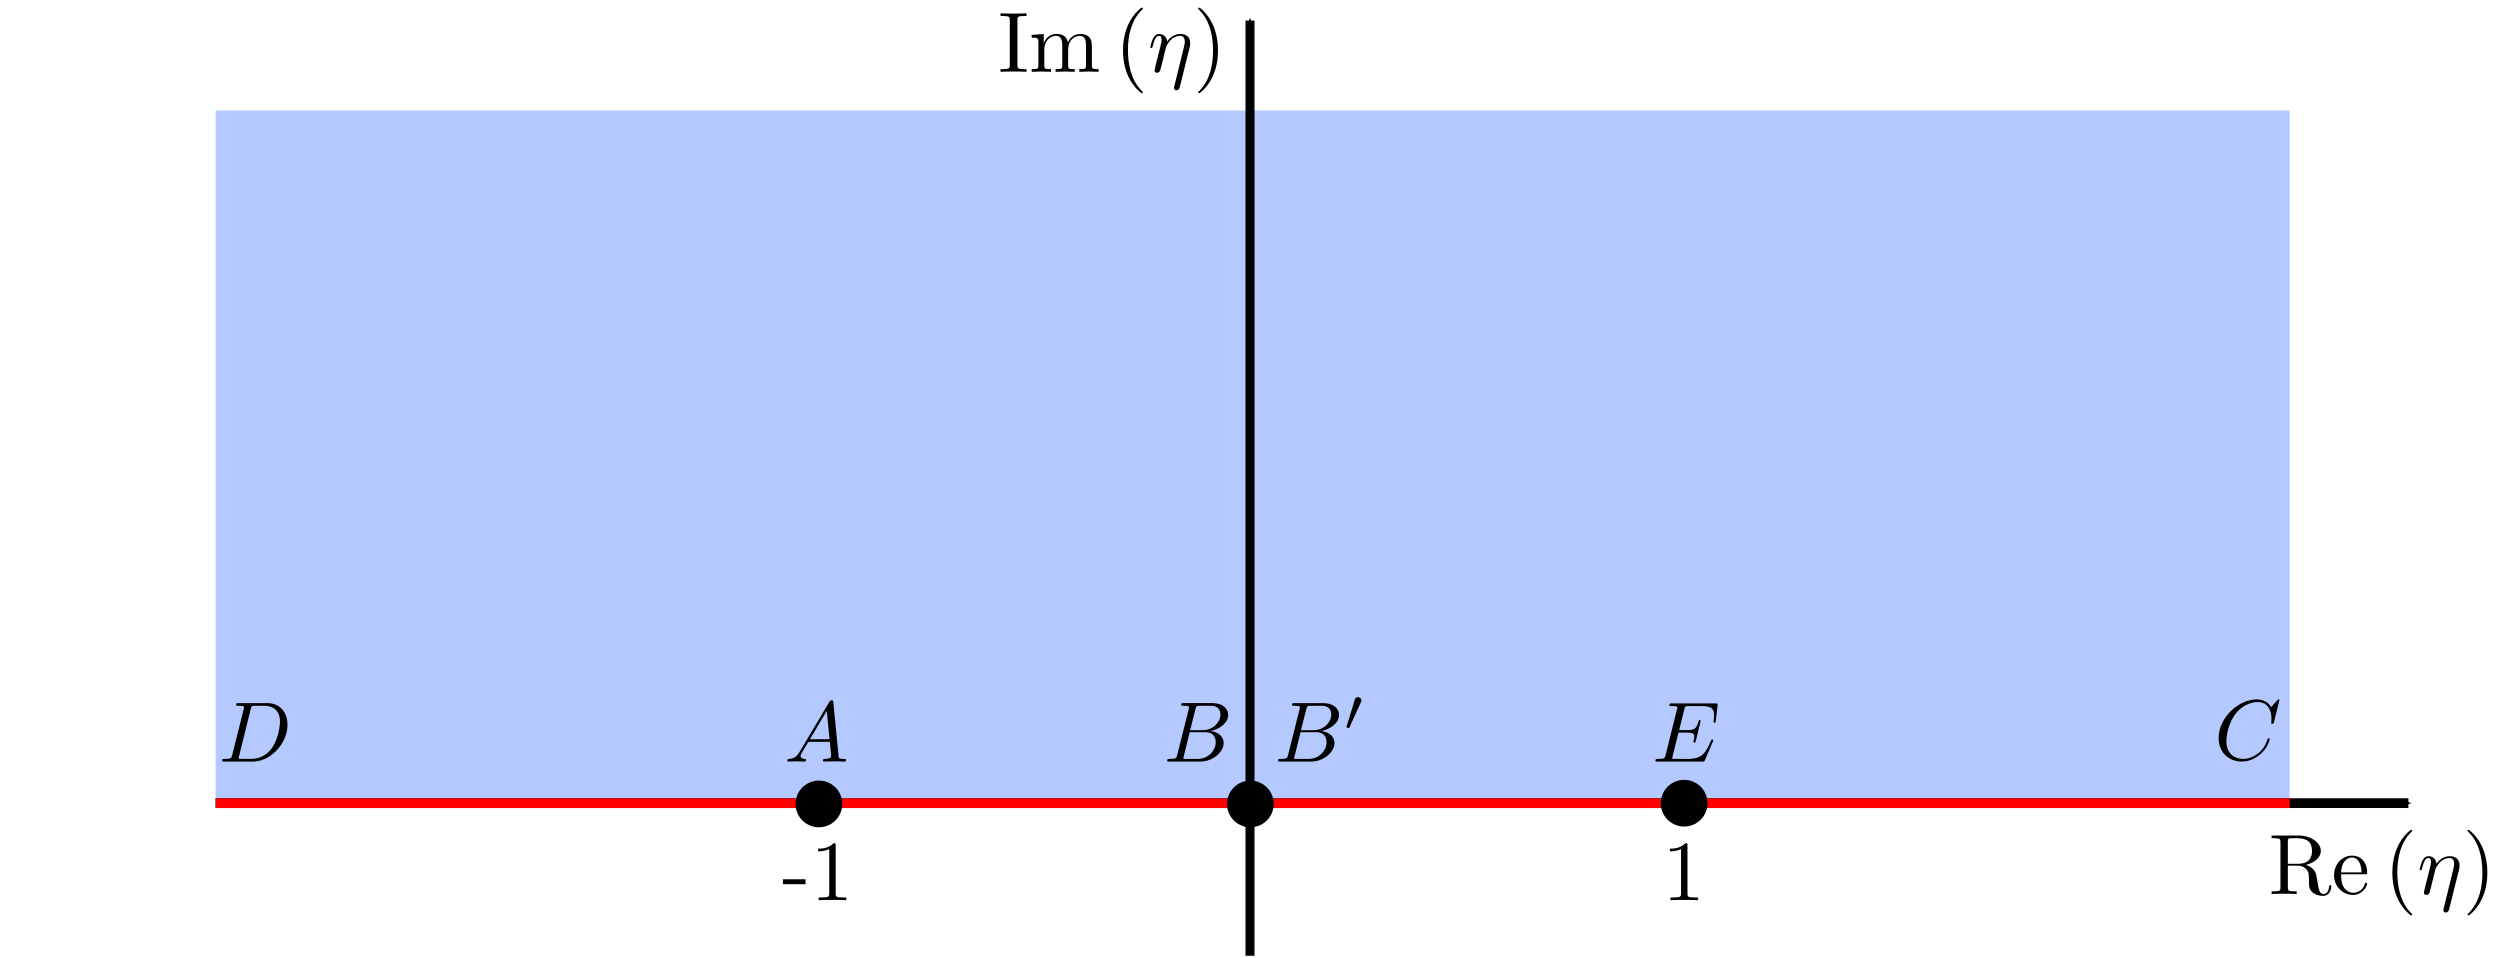 <?xml version="1.0" encoding="UTF-8" standalone="no"?>
<svg
   width="205.606mm"
   height="78.8mm"
   viewBox="0 0 205.606 78.8"
   version="1.1"
   id="svg949"
   sodipodi:docname="EtaPlane.svg"
   inkscape:version="1.1.1 (3bf5ae0d25, 2021-09-20)"
   inkscape:export-filename="/home/negus/repos/DPhil-Thesis/Figure_Scripts/finals/EtaPlane.png"
   inkscape:export-xdpi="300"
   inkscape:export-ydpi="300"
   xmlns:inkscape="http://www.inkscape.org/namespaces/inkscape"
   xmlns:sodipodi="http://sodipodi.sourceforge.net/DTD/sodipodi-0.dtd"
   xmlns="http://www.w3.org/2000/svg"
   xmlns:svg="http://www.w3.org/2000/svg"
   xmlns:rdf="http://www.w3.org/1999/02/22-rdf-syntax-ns#"
   xmlns:cc="http://creativecommons.org/ns#"
   xmlns:dc="http://purl.org/dc/elements/1.1/"
   xmlns:ns5="http://www.iki.fi/pav/software/textext/">
  <defs
     id="defs943">
    <marker
       style="overflow:visible"
       id="Arrow1Mend"
       refX="0"
       refY="0"
       orient="auto"
       inkscape:stockid="Arrow1Mend"
       inkscape:isstock="true">
      <path
         transform="matrix(-0.4,0,0,-0.4,-4,0)"
         style="fill:#000000;fill-opacity:1;fill-rule:evenodd;stroke:#000000;stroke-width:1pt;stroke-opacity:1"
         d="M 0,0 5,-5 -12.5,0 5,5 Z"
         id="path1655" />
    </marker>
    <marker
       style="overflow:visible"
       id="Arrow1Mend-6"
       refX="0"
       refY="0"
       orient="auto"
       inkscape:stockid="Arrow1Mend"
       inkscape:isstock="true">
      <path
         transform="matrix(-0.4,0,0,-0.4,-4,0)"
         style="fill:#000000;fill-opacity:1;fill-rule:evenodd;stroke:#000000;stroke-width:1pt;stroke-opacity:1"
         d="M 0,0 5,-5 -12.5,0 5,5 Z"
         id="path1655-7" />
    </marker>
    <g
       id="id-3d02dd6f-6717-4b96-8c1b-05ea2edd0d7c-6">
      <symbol
         overflow="visible"
         id="id-131b4eb8-ba86-41cb-aed0-e92cbc6c3efb-2">
        <path
           style="stroke:none"
           d=""
           id="id-da278bbe-c4bf-4bf6-865c-b2077dac4af0-9" />
      </symbol>
      <symbol
         overflow="visible"
         id="id-c543d0de-fd46-4750-8147-581aa260e27e-1">
        <path
           style="stroke:none"
           d="M 4.312,-3.469 C 4.344,-3.812 4.344,-4.172 4.344,-4.5 c 0,-0.125 -0.047,-0.547 -0.062,-0.609 0.359,-0.609 0.75,-1.156 1.344,-1.156 0.734,0 0.531,1.266 0.75,1.484 0.094,0.109 0.234,0.156 0.359,0.172 L 5.453,-3.875 C 5,-3.797 4.516,-3.578 4.312,-3.469 Z m -0.141,-2 c -0.25,-0.641 -0.844,-1.375 -1.547,-1.375 -0.938,0 -1.594,0.625 -1.828,0.859 -0.281,0.281 -0.5,0.578 -0.5,0.984 0,0.531 0.406,0.891 0.703,1.328 0.062,0.078 0.141,0.156 0.141,0.266 0,0.312 -0.328,0.641 -0.641,0.797 L 0.641,-2.5 C 1.234,-2.797 1.875,-3.188 1.875,-3.828 c 0,-0.562 -0.891,-1.109 -0.891,-1.516 0,-0.609 0.406,-0.859 0.969,-0.859 0.469,0 0.922,0.328 1.172,0.703 0.391,0.578 0.406,1.375 0.406,1.844 0,1.297 -0.094,2.453 -1.156,3.172 C 2.141,-0.734 1.781,-1.062 1.438,-1.062 0.922,-1.062 0.516,-0.375 0.266,0 L 0.375,0.156 c 0.188,-0.234 0.422,-0.422 0.734,-0.422 0.203,0 0.578,0.312 0.797,0.531 0.562,-0.453 1.125,-1 1.688,-1.453 0.391,-0.609 0.578,-1.281 0.672,-2.047 0.266,-0.078 0.688,-0.188 0.922,-0.188 0.281,0 0.609,0.141 0.828,0.344 0.109,0.125 0.281,0.312 0.281,1.297 0,0.281 -0.016,0.578 -0.031,0.891 l 0.641,1.156 1.328,-1 v -0.156 C 8.031,-0.812 7.703,-0.688 7.641,-0.688 7.406,-0.688 7.219,-1.219 7.125,-1.531 7.031,-1.797 6.984,-2.844 6.953,-3.5 c -0.25,-0.219 -0.5,-0.375 -1.016,-0.375 0.688,-0.531 1.453,-0.906 2.094,-1.156 l -0.062,-0.125 c -0.125,0.016 -0.25,0.047 -0.375,0.047 -0.656,0 -0.5,-0.516 -0.531,-0.781 -0.047,-0.516 -0.25,-0.953 -0.797,-0.953 -0.875,0 -1.531,0.656 -2.062,1.328 z m 0,0"
           id="id-5184164f-a543-4beb-bb85-16ac5b63228e-2" />
      </symbol>
      <symbol
         overflow="visible"
         id="id-4405893a-05a4-41c6-83e1-0af6b45cc5c8-7">
        <path
           style="stroke:none"
           d=""
           id="id-96c2492b-2c3c-453b-8b1e-82db864b2932-0" />
      </symbol>
      <symbol
         overflow="visible"
         id="id-c88fc5f4-5fcf-4e40-9738-aff3fccf398d-9">
        <path
           style="stroke:none"
           d="M 5.141,17.422 C 5.156,17.438 5.25,17.531 5.25,17.531 h 0.219 c 0.031,0 0.109,0 0.109,-0.094 0,-0.047 -0.016,-0.062 -0.031,-0.094 -0.359,-0.359 -0.906,-0.906 -1.516,-2 -1.078,-1.922 -1.484,-4.375 -1.484,-6.766 0,-4.438 1.266,-7.031 3,-8.797 0.031,-0.031 0.031,-0.062 0.031,-0.078 0,-0.109 -0.062,-0.109 -0.188,-0.109 -0.125,0 -0.141,0 -0.234,0.094 C 4.203,0.5 3.141,1.891 2.453,3.984 2.031,5.297 1.797,6.906 1.797,8.562 c 0,2.359 0.422,5.031 1.984,7.344 0.281,0.391 0.641,0.797 0.641,0.812 C 4.531,16.844 4.672,17 4.75,17.062 Z m 0,0"
           id="id-5d3149c0-4a05-4a8b-abbd-f6a739a40791-3" />
      </symbol>
      <symbol
         overflow="visible"
         id="id-e70fd3d5-5784-42c2-9324-03ea526c1847-6">
        <path
           style="stroke:none"
           d="M 9.859,-7.484 C 9.594,-7.344 8.141,-6.594 6.875,-6.594 c -0.734,0 -1.172,-0.188 -1.859,-0.484 -0.484,-0.203 -0.969,-0.406 -1.656,-0.406 -1.172,0 -2.328,0.562 -3.359,1.062 l 0.094,0.203 c 0.281,-0.141 1.734,-0.875 3,-0.875 0.719,0 1.156,0.172 1.844,0.469 0.484,0.203 0.969,0.406 1.656,0.406 1.172,0 2.328,-0.562 3.359,-1.062 z m 0,0"
           id="id-a9de8747-9c8f-4b16-ae97-e67b3e1e3487-0" />
      </symbol>
      <symbol
         overflow="visible"
         id="id-f2bd7c7e-d00b-4e9f-bd92-3e4b0b11307b-6">
        <path
           style="stroke:none"
           d="m 4.141,8.562 c 0,-2.859 -0.656,-5.906 -2.625,-8.141 C 1.375,0.266 1,-0.125 0.766,-0.344 c -0.062,-0.062 -0.094,-0.062 -0.219,-0.062 -0.094,0 -0.188,0 -0.188,0.109 0,0.031 0.047,0.078 0.062,0.094 0.328,0.359 0.875,0.906 1.484,2 1.078,1.906 1.484,4.375 1.484,6.766 0,4.328 -1.203,6.969 -2.984,8.797 C 0.375,17.375 0.359,17.406 0.359,17.438 c 0,0.094 0.094,0.094 0.188,0.094 0.125,0 0.156,0 0.234,-0.078 0.953,-0.812 2.016,-2.203 2.703,-4.297 0.438,-1.375 0.656,-2.984 0.656,-4.594 z m 0,0"
           id="id-00b124d8-20a8-453c-90e8-66ec4dd7aac0-2" />
      </symbol>
      <symbol
         overflow="visible"
         id="id-81dd6971-724c-4c4f-94c1-4088ccf72e88-6">
        <path
           style="stroke:none"
           d=""
           id="id-8c07a217-a765-4e66-a710-903944ad3053-1" />
      </symbol>
      <symbol
         overflow="visible"
         id="id-276f695b-7798-4a01-a7de-a4d7667f334f-8">
        <path
           style="stroke:none"
           d="m 9.141,-5.656 c 0.25,-0.438 0.484,-0.797 1.125,-0.844 0.078,-0.016 0.188,-0.016 0.188,-0.203 0,-0.031 -0.047,-0.109 -0.125,-0.109 -0.234,0 -0.516,0.031 -0.766,0.031 -0.344,0 -0.703,-0.031 -1.047,-0.031 -0.047,0 -0.188,0 -0.188,0.188 0,0.109 0.094,0.125 0.156,0.125 0.234,0.016 0.594,0.094 0.594,0.391 0,0.109 -0.062,0.188 -0.141,0.328 L 6.25,-1.094 5.875,-6.031 c 0,-0.203 -0.016,-0.453 0.703,-0.469 0.172,0 0.266,0 0.266,-0.203 0,-0.094 -0.109,-0.109 -0.141,-0.109 -0.406,0 -0.828,0.031 -1.219,0.031 -0.234,0 -0.812,-0.031 -1.047,-0.031 -0.062,0 -0.188,0 -0.188,0.203 C 4.25,-6.5 4.344,-6.5 4.484,-6.5 4.922,-6.5 5,-6.438 5.016,-6.25 l 0.062,0.766 -2.531,4.391 -0.375,-5.047 c 0,-0.125 0,-0.344 0.766,-0.359 0.094,0 0.203,0 0.203,-0.203 C 3.141,-6.812 3.016,-6.812 3,-6.812 c -0.391,0 -0.812,0.031 -1.219,0.031 -0.359,0 -0.719,-0.031 -1.047,-0.031 -0.062,0 -0.188,0 -0.188,0.188 0,0.125 0.094,0.125 0.25,0.125 0.5,0 0.516,0.094 0.531,0.375 l 0.453,6.078 c 0,0.188 0.016,0.266 0.156,0.266 0.109,0 0.141,-0.062 0.234,-0.203 l 2.938,-5.094 0.359,5.031 C 5.5,0.172 5.516,0.219 5.625,0.219 c 0.141,0 0.203,-0.094 0.25,-0.188 z m 0,0"
           id="id-a7f3274a-fccf-46f4-91f8-dbeedec9578a-7" />
      </symbol>
    </g>
    <g
       id="id-4d6ba998-f65d-431a-864b-2f45c403ff77-4">
      <symbol
         overflow="visible"
         id="id-eb98de14-3b76-4060-af96-547861ba11ed-7">
        <path
           style="stroke:none;stroke-width:0"
           d=""
           id="id-360a65db-b2c5-4fef-83c2-c8959553996b-8" />
      </symbol>
      <symbol
         overflow="visible"
         id="id-04a65342-9958-4219-bf9f-70a546092a7d-4">
        <path
           style="stroke:none;stroke-width:0"
           d="M 1.594,-0.781 C 1.5,-0.391 1.469,-0.312 0.688,-0.312 c -0.172,0 -0.266,0 -0.266,0.203 C 0.422,0 0.516,0 0.688,0 H 4.25 C 5.828,0 7,-1.172 7,-2.156 7,-2.875 6.422,-3.453 5.453,-3.562 6.484,-3.75 7.531,-4.484 7.531,-5.438 c 0,-0.734 -0.656,-1.375 -1.844,-1.375 H 2.328 c -0.188,0 -0.281,0 -0.281,0.203 0,0.109 0.094,0.109 0.281,0.109 0.016,0 0.203,0 0.375,0.016 0.172,0.031 0.266,0.031 0.266,0.172 0,0.031 -0.016,0.062 -0.031,0.188 z m 1.5,-2.875 0.625,-2.469 C 3.812,-6.469 3.828,-6.5 4.25,-6.5 h 1.297 c 0.875,0 1.078,0.594 1.078,1.031 0,0.875 -0.859,1.812 -2.062,1.812 z m -0.438,3.344 c -0.141,0 -0.156,0 -0.219,0 -0.109,-0.016 -0.141,-0.031 -0.141,-0.109 0,-0.031 0,-0.047 0.062,-0.219 l 0.688,-2.781 h 1.875 c 0.953,0 1.156,0.734 1.156,1.156 C 6.078,-1.281 5.188,-0.312 4,-0.312 Z m 0,0"
           id="id-4c07edd1-584d-4451-8de7-fc75d4d7265c-5" />
      </symbol>
    </g>
    <g
       id="id-eb9673a5-d78e-405e-95d5-358a93fa0b43-3">
      <symbol
         overflow="visible"
         id="id-f4507e8c-1e6c-4dc9-b468-d56ccbbd9e32-6">
        <path
           style="stroke:none;stroke-width:0"
           d=""
           id="id-43e893a1-1dce-4915-b918-497a878239af-0" />
      </symbol>
      <symbol
         overflow="visible"
         id="id-1889e54c-da91-4a33-b185-9e61982007b3-6">
        <path
           style="stroke:none;stroke-width:0"
           d="m 2.938,-6.375 c 0,-0.25 0,-0.266 -0.234,-0.266 C 2.078,-6 1.203,-6 0.891,-6 v 0.312 c 0.203,0 0.781,0 1.297,-0.266 v 5.172 c 0,0.359 -0.031,0.469 -0.922,0.469 h -0.312 V 0 c 0.344,-0.031 1.203,-0.031 1.609,-0.031 0.391,0 1.266,0 1.609,0.031 v -0.312 h -0.312 c -0.906,0 -0.922,-0.109 -0.922,-0.469 z m 0,0"
           id="id-8b29c6a4-e1dc-4b45-aec0-ed195662d1f1-2" />
      </symbol>
    </g>
  </defs>
  <sodipodi:namedview
     id="base"
     pagecolor="#ffffff"
     bordercolor="#666666"
     borderopacity="1.0"
     inkscape:pageopacity="0.0"
     inkscape:pageshadow="2"
     inkscape:zoom="5.172884"
     inkscape:cx="344.29537"
     inkscape:cy="47.748993"
     inkscape:document-units="mm"
     inkscape:current-layer="layer1"
     inkscape:document-rotation="0"
     showgrid="false"
     width="180mm"
     inkscape:snap-global="true"
     inkscape:window-width="1848"
     inkscape:window-height="1025"
     inkscape:window-x="72"
     inkscape:window-y="27"
     inkscape:window-maximized="1"
     inkscape:snap-bbox="true"
     fit-margin-top="0"
     fit-margin-left="0"
     fit-margin-right="0"
     fit-margin-bottom="0"
     inkscape:snap-bbox-midpoints="true"
     inkscape:snap-object-midpoints="true"
     inkscape:pagecheckerboard="0" />
  <g
     inkscape:groupmode="layer"
     id="layer2"
     inkscape:label="Background"
     transform="translate(0,0.304)">
    <rect
       style="fill:#b3c9ff;fill-opacity:1;stroke:none;stroke-width:1.573;stroke-miterlimit:4;stroke-dasharray:none;paint-order:stroke fill markers"
       id="rect2115"
       width="170.582"
       height="56.971"
       x="17.729"
       y="8.783" />
  </g>
  <g
     inkscape:label="Axes"
     inkscape:groupmode="layer"
     id="layer1"
     transform="translate(0,0.304)">
    <path
       style="fill:none;stroke:#000000;stroke-width:0.8;stroke-linecap:butt;stroke-linejoin:miter;stroke-miterlimit:4;stroke-dasharray:none;stroke-opacity:1;marker-end:url(#Arrow1Mend-6)"
       d="M 17.73,65.749 H 198.074"
       id="path1644-5" />
    <path
       style="fill:none;stroke:#000000;stroke-width:0.741;stroke-linecap:butt;stroke-linejoin:miter;stroke-miterlimit:4;stroke-dasharray:none;stroke-opacity:1;marker-end:url(#Arrow1Mend)"
       d="M 102.803,78.301 V 1.386"
       id="path1644" />
    <path
       style="fill:none;stroke:#ff0000;stroke-width:0.8;stroke-linecap:butt;stroke-linejoin:miter;stroke-miterlimit:4;stroke-dasharray:none;stroke-opacity:1"
       d="M 17.741,65.754 H 188.311"
       id="path2149" />
    <circle
       style="fill:#000000;fill-opacity:1;fill-rule:evenodd;stroke-width:0.204"
       id="path2909"
       cx="102.832"
       cy="65.814"
       r="1.921" />
    <circle
       style="fill:#000000;fill-opacity:1;fill-rule:evenodd;stroke-width:0.204"
       id="path2909-2"
       cx="67.35"
       cy="65.814"
       r="1.921" />
    <g
       transform="matrix(0.706,0,0,0.706,64.751,57.289)"
       ns5:version="1.8.1"
       ns5:texconverter="pdflatex"
       ns5:pdfconverter="inkscape"
       ns5:text="$A$"
       ns5:preamble="/home/negus/.config/inkscape/extensions/textext/default_packages.tex"
       ns5:scale="2.0"
       ns5:alignment="middle center"
       ns5:stroke-to-path="0"
       ns5:inkscapeversion="1.0.2"
       ns5:jacobian_sqrt="0.705554"
       id="g3278">
      <defs
         id="id-f053fc51-c95b-4122-81d6-9873000712fd">
        <g
           id="id-4c7e2be6-c8de-4af8-b6ce-14b649ec9c41">
          <symbol
             overflow="visible"
             id="id-245a0056-d5fd-4410-bebd-e5e75a478c7b">
            <path
               style="stroke:none"
               d=""
               id="id-b743e93c-e6a4-4b23-9a38-6efac5942a4e" />
          </symbol>
          <symbol
             overflow="visible"
             id="id-ef3eef9c-2393-43c8-818f-9e1c0bfcb129">
            <path
               style="stroke:none"
               d="M 1.781,-1.141 C 1.391,-0.484 1,-0.344 0.562,-0.312 0.438,-0.297 0.344,-0.297 0.344,-0.109 0.344,-0.047 0.406,0 0.484,0 0.75,0 1.062,-0.031 1.328,-0.031 c 0.344,0 0.688,0.031 1,0.031 0.062,0 0.188,0 0.188,-0.188 0,-0.109 -0.078,-0.125 -0.156,-0.125 -0.219,-0.016 -0.469,-0.094 -0.469,-0.344 0,-0.125 0.062,-0.234 0.141,-0.375 l 0.766,-1.266 h 2.5 c 0.016,0.203 0.156,1.562 0.156,1.656 0,0.297 -0.516,0.328 -0.719,0.328 C 4.594,-0.312 4.5,-0.312 4.5,-0.109 4.5,0 4.609,0 4.641,0 5.047,0 5.469,-0.031 5.875,-0.031 6.125,-0.031 6.766,0 7.016,0 7.062,0 7.188,0 7.188,-0.203 7.188,-0.312 7.094,-0.312 6.953,-0.312 6.344,-0.312 6.344,-0.375 6.312,-0.672 l -0.609,-6.219 c -0.016,-0.203 -0.016,-0.25 -0.188,-0.25 -0.156,0 -0.203,0.078 -0.266,0.172 z M 2.984,-2.609 4.938,-5.906 5.266,-2.609 Z m 0,0"
               id="id-2e85ca69-e20c-4a7f-806e-54403cce1eb7" />
          </symbol>
        </g>
      </defs>
      <g
         id="id-240db59a-f40c-43c7-bb75-1441160c50cf"
         transform="translate(-149.056,-127.624)">
        <g
           style="fill:#000000;fill-opacity:1"
           id="id-b6c5c615-8b93-48c8-8f34-1a6cb72e23d7">
          <g
             transform="translate(148.712,134.765)"
             id="g3490">
            <path
               style="stroke:none"
               d="M 1.781,-1.141 C 1.391,-0.484 1,-0.344 0.562,-0.312 0.438,-0.297 0.344,-0.297 0.344,-0.109 0.344,-0.047 0.406,0 0.484,0 0.75,0 1.062,-0.031 1.328,-0.031 c 0.344,0 0.688,0.031 1,0.031 0.062,0 0.188,0 0.188,-0.188 0,-0.109 -0.078,-0.125 -0.156,-0.125 -0.219,-0.016 -0.469,-0.094 -0.469,-0.344 0,-0.125 0.062,-0.234 0.141,-0.375 l 0.766,-1.266 h 2.5 c 0.016,0.203 0.156,1.562 0.156,1.656 0,0.297 -0.516,0.328 -0.719,0.328 C 4.594,-0.312 4.5,-0.312 4.5,-0.109 4.5,0 4.609,0 4.641,0 5.047,0 5.469,-0.031 5.875,-0.031 6.125,-0.031 6.766,0 7.016,0 7.062,0 7.188,0 7.188,-0.203 7.188,-0.312 7.094,-0.312 6.953,-0.312 6.344,-0.312 6.344,-0.375 6.312,-0.672 l -0.609,-6.219 c -0.016,-0.203 -0.016,-0.25 -0.188,-0.25 -0.156,0 -0.203,0.078 -0.266,0.172 z M 2.984,-2.609 4.938,-5.906 5.266,-2.609 Z m 0,0"
               id="id-43aa718c-8a6e-4796-aed1-67ba9d405069" />
          </g>
        </g>
      </g>
    </g>
    <g
       transform="matrix(0.706,0,0,0.706,95.992,57.521)"
       ns5:version="1.8.1"
       ns5:texconverter="pdflatex"
       ns5:pdfconverter="inkscape"
       ns5:text="$B$"
       ns5:preamble="/home/negus/.config/inkscape/extensions/textext/default_packages.tex"
       ns5:scale="2.0"
       ns5:alignment="middle center"
       ns5:stroke-to-path="0"
       ns5:inkscapeversion="1.0.2"
       ns5:jacobian_sqrt="0.705556"
       id="g4145">
      <defs
         id="id-290e550f-06af-44bb-8cfe-e6cb90a59317">
        <g
           id="id-4d6ba998-f65d-431a-864b-2f45c403ff77">
          <symbol
             overflow="visible"
             id="id-eb98de14-3b76-4060-af96-547861ba11ed">
            <path
               style="stroke:none;stroke-width:0"
               d=""
               id="id-360a65db-b2c5-4fef-83c2-c8959553996b" />
          </symbol>
          <symbol
             overflow="visible"
             id="id-04a65342-9958-4219-bf9f-70a546092a7d">
            <path
               style="stroke:none;stroke-width:0"
               d="M 1.594,-0.781 C 1.5,-0.391 1.469,-0.312 0.688,-0.312 c -0.172,0 -0.266,0 -0.266,0.203 C 0.422,0 0.516,0 0.688,0 H 4.25 C 5.828,0 7,-1.172 7,-2.156 7,-2.875 6.422,-3.453 5.453,-3.562 6.484,-3.75 7.531,-4.484 7.531,-5.438 c 0,-0.734 -0.656,-1.375 -1.844,-1.375 H 2.328 c -0.188,0 -0.281,0 -0.281,0.203 0,0.109 0.094,0.109 0.281,0.109 0.016,0 0.203,0 0.375,0.016 0.172,0.031 0.266,0.031 0.266,0.172 0,0.031 -0.016,0.062 -0.031,0.188 z m 1.5,-2.875 0.625,-2.469 C 3.812,-6.469 3.828,-6.5 4.25,-6.5 h 1.297 c 0.875,0 1.078,0.594 1.078,1.031 0,0.875 -0.859,1.812 -2.062,1.812 z m -0.438,3.344 c -0.141,0 -0.156,0 -0.219,0 -0.109,-0.016 -0.141,-0.031 -0.141,-0.109 0,-0.031 0,-0.047 0.062,-0.219 l 0.688,-2.781 h 1.875 c 0.953,0 1.156,0.734 1.156,1.156 C 6.078,-1.281 5.188,-0.312 4,-0.312 Z m 0,0"
               id="id-4c07edd1-584d-4451-8de7-fc75d4d7265c" />
          </symbol>
        </g>
      </defs>
      <g
         id="id-083d7275-501e-4881-91e8-1d1137d25580"
         transform="translate(-149.134,-127.953)">
        <g
           style="fill:#000000;fill-opacity:1"
           id="id-6a8aef42-8def-4c4a-ac82-584a0cf9ed99">
          <g
             transform="translate(148.712,134.765)"
             id="g4141">
            <path
               style="stroke:none;stroke-width:0"
               d="M 1.594,-0.781 C 1.5,-0.391 1.469,-0.312 0.688,-0.312 c -0.172,0 -0.266,0 -0.266,0.203 C 0.422,0 0.516,0 0.688,0 H 4.25 C 5.828,0 7,-1.172 7,-2.156 7,-2.875 6.422,-3.453 5.453,-3.562 6.484,-3.75 7.531,-4.484 7.531,-5.438 c 0,-0.734 -0.656,-1.375 -1.844,-1.375 H 2.328 c -0.188,0 -0.281,0 -0.281,0.203 0,0.109 0.094,0.109 0.281,0.109 0.016,0 0.203,0 0.375,0.016 0.172,0.031 0.266,0.031 0.266,0.172 0,0.031 -0.016,0.062 -0.031,0.188 z m 1.5,-2.875 0.625,-2.469 C 3.812,-6.469 3.828,-6.5 4.25,-6.5 h 1.297 c 0.875,0 1.078,0.594 1.078,1.031 0,0.875 -0.859,1.812 -2.062,1.812 z m -0.438,3.344 c -0.141,0 -0.156,0 -0.219,0 -0.109,-0.016 -0.141,-0.031 -0.141,-0.109 0,-0.031 0,-0.047 0.062,-0.219 l 0.688,-2.781 h 1.875 c 0.953,0 1.156,0.734 1.156,1.156 C 6.078,-1.281 5.188,-0.312 4,-0.312 Z m 0,0"
               id="id-37e403f1-b4f4-4ee6-bbfd-e932463aa81a" />
          </g>
        </g>
      </g>
    </g>
    <g
       transform="matrix(0.706,0,0,0.706,105.108,57.031)"
       ns5:version="1.8.1"
       ns5:texconverter="pdflatex"
       ns5:pdfconverter="inkscape"
       ns5:text="$B'$"
       ns5:preamble="/home/negus/.config/inkscape/extensions/textext/default_packages.tex"
       ns5:scale="2.0"
       ns5:alignment="middle center"
       ns5:stroke-to-path="0"
       ns5:inkscapeversion="1.0.2"
       ns5:jacobian_sqrt="0.705556"
       id="g4145-1">
      <defs
         id="id-b1da33a3-5cbf-4db5-a65f-a065f83e9204">
        <g
           id="id-b1962616-5a3d-4e1c-8d26-817eb40b1fbd">
          <symbol
             overflow="visible"
             id="id-bd7e2c28-11aa-4c5f-869a-aca7fe307b8c">
            <path
               style="stroke:none"
               d=""
               id="id-0108d05a-1cf0-442e-a9cc-296c9c25d8fe" />
          </symbol>
          <symbol
             overflow="visible"
             id="id-b254d021-fe85-49ed-a827-ed9ac3c84b2a">
            <path
               style="stroke:none"
               d="M 1.594,-0.781 C 1.5,-0.391 1.469,-0.312 0.688,-0.312 c -0.172,0 -0.266,0 -0.266,0.203 C 0.422,0 0.516,0 0.688,0 H 4.25 C 5.828,0 7,-1.172 7,-2.156 7,-2.875 6.422,-3.453 5.453,-3.562 6.484,-3.75 7.531,-4.484 7.531,-5.438 c 0,-0.734 -0.656,-1.375 -1.844,-1.375 H 2.328 c -0.188,0 -0.281,0 -0.281,0.203 0,0.109 0.094,0.109 0.281,0.109 0.016,0 0.203,0 0.375,0.016 0.172,0.031 0.266,0.031 0.266,0.172 0,0.031 -0.016,0.062 -0.031,0.188 z m 1.5,-2.875 0.625,-2.469 C 3.812,-6.469 3.828,-6.5 4.25,-6.5 h 1.297 c 0.875,0 1.078,0.594 1.078,1.031 0,0.875 -0.859,1.812 -2.062,1.812 z m -0.438,3.344 c -0.141,0 -0.156,0 -0.219,0 -0.109,-0.016 -0.141,-0.031 -0.141,-0.109 0,-0.031 0,-0.047 0.062,-0.219 l 0.688,-2.781 h 1.875 c 0.953,0 1.156,0.734 1.156,1.156 C 6.078,-1.281 5.188,-0.312 4,-0.312 Z m 0,0"
               id="id-d1ca2a6a-e91b-4b9c-891e-5029fa08bb3a" />
          </symbol>
          <symbol
             overflow="visible"
             id="id-df05c873-cf03-4a97-9f1e-5155cbfec6a4">
            <path
               style="stroke:none"
               d=""
               id="id-ceed7c27-359a-442d-9cca-560d57bcc7da" />
          </symbol>
          <symbol
             overflow="visible"
             id="id-dc748132-115c-4caf-9980-366bac230fd2">
            <path
               style="stroke:none"
               d="m 2.016,-3.297 c 0.062,-0.109 0.062,-0.172 0.062,-0.219 0,-0.219 -0.188,-0.375 -0.406,-0.375 -0.266,0 -0.344,0.219 -0.375,0.328 L 0.375,-0.547 c -0.016,0.016 -0.047,0.094 -0.047,0.109 0,0.078 0.219,0.156 0.281,0.156 0.047,0 0.047,-0.016 0.094,-0.125 z m 0,0"
               id="id-9ff6a995-184e-4f58-9fb9-bcf39d16d3b1" />
          </symbol>
        </g>
      </defs>
      <g
         id="id-2d892865-813f-4a84-b47e-ed648e0acd9e"
         transform="translate(-149.134,-127.258)">
        <g
           style="fill:#000000;fill-opacity:1"
           id="id-ef4a2e4c-7f8e-4b80-8307-1fda8228d41b">
          <g
             transform="translate(148.712,134.765)"
             id="g4507">
            <path
               style="stroke:none"
               d="M 1.594,-0.781 C 1.5,-0.391 1.469,-0.312 0.688,-0.312 c -0.172,0 -0.266,0 -0.266,0.203 C 0.422,0 0.516,0 0.688,0 H 4.25 C 5.828,0 7,-1.172 7,-2.156 7,-2.875 6.422,-3.453 5.453,-3.562 6.484,-3.75 7.531,-4.484 7.531,-5.438 c 0,-0.734 -0.656,-1.375 -1.844,-1.375 H 2.328 c -0.188,0 -0.281,0 -0.281,0.203 0,0.109 0.094,0.109 0.281,0.109 0.016,0 0.203,0 0.375,0.016 0.172,0.031 0.266,0.031 0.266,0.172 0,0.031 -0.016,0.062 -0.031,0.188 z m 1.5,-2.875 0.625,-2.469 C 3.812,-6.469 3.828,-6.5 4.25,-6.5 h 1.297 c 0.875,0 1.078,0.594 1.078,1.031 0,0.875 -0.859,1.812 -2.062,1.812 z m -0.438,3.344 c -0.141,0 -0.156,0 -0.219,0 -0.109,-0.016 -0.141,-0.031 -0.141,-0.109 0,-0.031 0,-0.047 0.062,-0.219 l 0.688,-2.781 h 1.875 c 0.953,0 1.156,0.734 1.156,1.156 C 6.078,-1.281 5.188,-0.312 4,-0.312 Z m 0,0"
               id="id-e48b9818-d0f6-42fc-957a-e1c5841b2dcb" />
          </g>
        </g>
        <g
           style="fill:#000000;fill-opacity:1"
           id="id-33ec9c63-9368-409f-9a96-19e31e8c6f69">
          <g
             transform="translate(156.769,131.149)"
             id="g4511">
            <path
               style="stroke:none"
               d="m 2.016,-3.297 c 0.062,-0.109 0.062,-0.172 0.062,-0.219 0,-0.219 -0.188,-0.375 -0.406,-0.375 -0.266,0 -0.344,0.219 -0.375,0.328 L 0.375,-0.547 c -0.016,0.016 -0.047,0.094 -0.047,0.109 0,0.078 0.219,0.156 0.281,0.156 0.047,0 0.047,-0.016 0.094,-0.125 z m 0,0"
               id="id-af13a4ff-1234-4aeb-a92b-1ddc6515ea24" />
          </g>
        </g>
      </g>
    </g>
    <g
       transform="matrix(0.706,0,0,0.706,18.272,57.521)"
       ns5:version="1.8.1"
       ns5:texconverter="pdflatex"
       ns5:pdfconverter="inkscape"
       ns5:text="$D$"
       ns5:preamble="/home/negus/.config/inkscape/extensions/textext/default_packages.tex"
       ns5:scale="2.0"
       ns5:alignment="middle center"
       ns5:stroke-to-path="0"
       ns5:inkscapeversion="1.0.2"
       ns5:jacobian_sqrt="0.705556"
       id="g4694">
      <defs
         id="id-7c5be26f-ebc0-427b-9cb6-936456b39fc9">
        <g
           id="id-fb91fa15-f832-4eef-99db-4b223fd9cc0f">
          <symbol
             overflow="visible"
             id="id-defad362-3bcb-4433-8963-bd33d64130c0">
            <path
               style="stroke:none;stroke-width:0"
               d=""
               id="id-7b03553f-9fec-4408-93cd-c4a1abf95327" />
          </symbol>
          <symbol
             overflow="visible"
             id="id-641c80a0-a52d-492e-b2a6-48a4a75bc1ed">
            <path
               style="stroke:none;stroke-width:0"
               d="m 1.578,-0.781 c -0.094,0.391 -0.109,0.469 -0.906,0.469 -0.156,0 -0.266,0 -0.266,0.188 C 0.406,0 0.484,0 0.672,0 h 3.312 c 2.062,0 4.031,-2.109 4.031,-4.281 0,-1.406 -0.844,-2.531 -2.344,-2.531 h -3.344 c -0.188,0 -0.297,0 -0.297,0.188 0,0.125 0.078,0.125 0.281,0.125 0.125,0 0.312,0.016 0.422,0.016 0.172,0.031 0.219,0.047 0.219,0.172 0,0.031 0,0.062 -0.031,0.188 z M 3.734,-6.125 C 3.828,-6.469 3.844,-6.5 4.281,-6.5 h 1.062 c 0.969,0 1.797,0.531 1.797,1.844 0,0.484 -0.188,2.125 -1.047,3.219 -0.281,0.375 -1.062,1.125 -2.297,1.125 h -1.125 c -0.141,0 -0.156,0 -0.219,0 -0.094,-0.016 -0.125,-0.031 -0.125,-0.109 0,-0.031 0,-0.047 0.047,-0.219 z m 0,0"
               id="id-d50eab6d-492c-486d-a121-1087b41f5fc7" />
          </symbol>
        </g>
      </defs>
      <g
         id="id-92eb4b6d-d9ef-48b9-8c44-ef4a398ac494"
         transform="translate(-149.118,-127.953)">
        <g
           style="fill:#000000;fill-opacity:1"
           id="id-459ca94b-9f63-4126-a7cf-c7f33f5db8ed">
          <g
             transform="translate(148.712,134.765)"
             id="g4690">
            <path
               style="stroke:none;stroke-width:0"
               d="m 1.578,-0.781 c -0.094,0.391 -0.109,0.469 -0.906,0.469 -0.156,0 -0.266,0 -0.266,0.188 C 0.406,0 0.484,0 0.672,0 h 3.312 c 2.062,0 4.031,-2.109 4.031,-4.281 0,-1.406 -0.844,-2.531 -2.344,-2.531 h -3.344 c -0.188,0 -0.297,0 -0.297,0.188 0,0.125 0.078,0.125 0.281,0.125 0.125,0 0.312,0.016 0.422,0.016 0.172,0.031 0.219,0.047 0.219,0.172 0,0.031 0,0.062 -0.031,0.188 z M 3.734,-6.125 C 3.828,-6.469 3.844,-6.5 4.281,-6.5 h 1.062 c 0.969,0 1.797,0.531 1.797,1.844 0,0.484 -0.188,2.125 -1.047,3.219 -0.281,0.375 -1.062,1.125 -2.297,1.125 h -1.125 c -0.141,0 -0.156,0 -0.219,0 -0.094,-0.016 -0.125,-0.031 -0.125,-0.109 0,-0.031 0,-0.047 0.047,-0.219 z m 0,0"
               id="id-f8c7b3de-9987-4f18-b4d2-d90844377cf5" />
          </g>
        </g>
      </g>
    </g>
    <g
       transform="matrix(0.706,0,0,0.706,136.148,57.543)"
       ns5:version="1.8.1"
       ns5:texconverter="pdflatex"
       ns5:pdfconverter="inkscape"
       ns5:text="$E$"
       ns5:preamble="/home/negus/.config/inkscape/extensions/textext/default_packages.tex"
       ns5:scale="2.0"
       ns5:alignment="middle center"
       ns5:stroke-to-path="0"
       ns5:inkscapeversion="1.0.2"
       ns5:jacobian_sqrt="0.705556"
       id="g4878">
      <defs
         id="id-f6e71131-51fa-4177-9dcb-1c9c5fa0619d">
        <g
           id="id-673cf5ed-e0b9-41ca-9dd2-b708e085b362">
          <symbol
             overflow="visible"
             id="id-ec9e52ca-611e-4e56-b84c-aa532ae76743">
            <path
               style="stroke:none;stroke-width:0"
               d=""
               id="id-9c90dab8-fdb4-46c0-afca-b15cd227605e" />
          </symbol>
          <symbol
             overflow="visible"
             id="id-83b52c2f-1123-464b-9a14-b4e0b2dbbe0f">
            <path
               style="stroke:none;stroke-width:0"
               d="M 7.062,-2.328 C 7.078,-2.375 7.109,-2.438 7.109,-2.469 c 0,0 0,-0.109 -0.125,-0.109 -0.094,0 -0.109,0.062 -0.125,0.125 C 6.203,-0.984 5.844,-0.312 4.141,-0.312 H 2.688 c -0.141,0 -0.172,0 -0.219,0 -0.109,-0.016 -0.141,-0.031 -0.141,-0.109 0,-0.031 0,-0.047 0.047,-0.219 L 3.062,-3.375 h 0.984 c 0.844,0 0.844,0.219 0.844,0.469 0,0.062 0,0.188 -0.062,0.484 C 4.812,-2.375 4.797,-2.344 4.797,-2.312 c 0,0.047 0.031,0.109 0.125,0.109 C 5,-2.203 5.031,-2.25 5.078,-2.406 l 0.562,-2.328 c 0,-0.062 -0.047,-0.109 -0.125,-0.109 -0.078,0 -0.109,0.062 -0.125,0.172 -0.219,0.766 -0.391,1 -1.312,1 h -0.938 l 0.594,-2.406 C 3.828,-6.438 3.844,-6.469 4.281,-6.469 H 5.688 c 1.203,0 1.516,0.281 1.516,1.109 0,0.234 0,0.25 -0.047,0.531 0,0.047 -0.016,0.125 -0.016,0.172 0,0.047 0.031,0.125 0.125,0.125 0.109,0 0.125,-0.062 0.141,-0.25 L 7.609,-6.516 C 7.641,-6.781 7.594,-6.781 7.344,-6.781 H 2.297 c -0.188,0 -0.297,0 -0.297,0.203 0,0.109 0.094,0.109 0.281,0.109 0.375,0 0.656,0 0.656,0.172 0,0.047 0,0.062 -0.062,0.25 L 1.562,-0.781 c -0.094,0.391 -0.109,0.469 -0.906,0.469 -0.172,0 -0.281,0 -0.281,0.188 C 0.375,0 0.469,0 0.656,0 h 5.172 c 0.234,0 0.25,-0.016 0.312,-0.172 z m 0,0"
               id="id-0ab1306e-136d-4907-a2c2-4caf505b2df8" />
          </symbol>
        </g>
      </defs>
      <g
         id="id-dc3bfa8e-6fcc-4679-b2af-00ed73a0aba6"
         transform="translate(-149.087,-127.984)">
        <g
           style="fill:#000000;fill-opacity:1"
           id="id-5a0991f7-414a-429f-8c0f-a0b5cd90f30a">
          <g
             transform="translate(148.712,134.765)"
             id="g4874">
            <path
               style="stroke:none;stroke-width:0"
               d="M 7.062,-2.328 C 7.078,-2.375 7.109,-2.438 7.109,-2.469 c 0,0 0,-0.109 -0.125,-0.109 -0.094,0 -0.109,0.062 -0.125,0.125 C 6.203,-0.984 5.844,-0.312 4.141,-0.312 H 2.688 c -0.141,0 -0.172,0 -0.219,0 -0.109,-0.016 -0.141,-0.031 -0.141,-0.109 0,-0.031 0,-0.047 0.047,-0.219 L 3.062,-3.375 h 0.984 c 0.844,0 0.844,0.219 0.844,0.469 0,0.062 0,0.188 -0.062,0.484 C 4.812,-2.375 4.797,-2.344 4.797,-2.312 c 0,0.047 0.031,0.109 0.125,0.109 C 5,-2.203 5.031,-2.25 5.078,-2.406 l 0.562,-2.328 c 0,-0.062 -0.047,-0.109 -0.125,-0.109 -0.078,0 -0.109,0.062 -0.125,0.172 -0.219,0.766 -0.391,1 -1.312,1 h -0.938 l 0.594,-2.406 C 3.828,-6.438 3.844,-6.469 4.281,-6.469 H 5.688 c 1.203,0 1.516,0.281 1.516,1.109 0,0.234 0,0.25 -0.047,0.531 0,0.047 -0.016,0.125 -0.016,0.172 0,0.047 0.031,0.125 0.125,0.125 0.109,0 0.125,-0.062 0.141,-0.25 L 7.609,-6.516 C 7.641,-6.781 7.594,-6.781 7.344,-6.781 H 2.297 c -0.188,0 -0.297,0 -0.297,0.203 0,0.109 0.094,0.109 0.281,0.109 0.375,0 0.656,0 0.656,0.172 0,0.047 0,0.062 -0.062,0.25 L 1.562,-0.781 c -0.094,0.391 -0.109,0.469 -0.906,0.469 -0.172,0 -0.281,0 -0.281,0.188 C 0.375,0 0.469,0 0.656,0 h 5.172 c 0.234,0 0.25,-0.016 0.312,-0.172 z m 0,0"
               id="id-a7263bea-aed3-47df-bb7d-495921b6aff5" />
          </g>
        </g>
      </g>
    </g>
    <g
       transform="matrix(0.706,0,0,0.706,182.465,57.212)"
       ns5:version="1.8.1"
       ns5:texconverter="pdflatex"
       ns5:pdfconverter="inkscape"
       ns5:text="$C$"
       ns5:preamble="/home/negus/.config/inkscape/extensions/textext/default_packages.tex"
       ns5:scale="2.0"
       ns5:alignment="middle center"
       ns5:stroke-to-path="0"
       ns5:inkscapeversion="1.0.2"
       ns5:jacobian_sqrt="0.705556"
       id="g5073">
      <defs
         id="id-9f8f80ad-ca48-4ae7-952c-842d4cc7281a">
        <g
           id="id-c45af9ca-673e-4dc6-8de6-13bcd409b3b8">
          <symbol
             overflow="visible"
             id="id-0b6c35d5-e1fd-40f2-b59b-3c213869216b">
            <path
               style="stroke:none;stroke-width:0"
               d=""
               id="id-de05043a-eaf4-4494-833e-5d1dfd65e06a" />
          </symbol>
          <symbol
             overflow="visible"
             id="id-bd650910-9d41-4b5a-b553-45ba5f21a1a6">
            <path
               style="stroke:none;stroke-width:0"
               d="m 7.578,-6.922 c 0,-0.031 -0.016,-0.109 -0.109,-0.109 -0.031,0 -0.047,0.016 -0.156,0.125 L 6.625,-6.141 C 6.531,-6.281 6.078,-7.031 4.969,-7.031 2.734,-7.031 0.5,-4.828 0.5,-2.516 0.5,-0.875 1.672,0.219 3.203,0.219 c 0.859,0 1.625,-0.391 2.156,-0.859 0.922,-0.812 1.094,-1.719 1.094,-1.75 C 6.453,-2.5 6.344,-2.5 6.328,-2.5 c -0.062,0 -0.109,0.031 -0.125,0.109 -0.094,0.281 -0.328,1 -1.016,1.578 -0.688,0.547 -1.312,0.719 -1.828,0.719 -0.891,0 -1.953,-0.516 -1.953,-2.062 0,-0.578 0.203,-2.188 1.203,-3.359 0.609,-0.703 1.547,-1.203 2.438,-1.203 1.016,0 1.609,0.766 1.609,1.922 0,0.406 -0.031,0.406 -0.031,0.516 0,0.094 0.109,0.094 0.141,0.094 0.125,0 0.125,-0.016 0.188,-0.203 z m 0,0"
               id="id-dfe5f04f-1522-4e93-b192-aa7ef130a185" />
          </symbol>
        </g>
      </defs>
      <g
         id="id-a1e90ef4-b92f-48e5-b7ab-4a036d93ab3b"
         transform="translate(-149.212,-127.734)">
        <g
           style="fill:#000000;fill-opacity:1"
           id="id-6c405b75-86b4-4ffc-b0be-31d56268ffc2">
          <g
             transform="translate(148.712,134.765)"
             id="g5069">
            <path
               style="stroke:none;stroke-width:0"
               d="m 7.578,-6.922 c 0,-0.031 -0.016,-0.109 -0.109,-0.109 -0.031,0 -0.047,0.016 -0.156,0.125 L 6.625,-6.141 C 6.531,-6.281 6.078,-7.031 4.969,-7.031 2.734,-7.031 0.5,-4.828 0.5,-2.516 0.5,-0.875 1.672,0.219 3.203,0.219 c 0.859,0 1.625,-0.391 2.156,-0.859 0.922,-0.812 1.094,-1.719 1.094,-1.75 C 6.453,-2.5 6.344,-2.5 6.328,-2.5 c -0.062,0 -0.109,0.031 -0.125,0.109 -0.094,0.281 -0.328,1 -1.016,1.578 -0.688,0.547 -1.312,0.719 -1.828,0.719 -0.891,0 -1.953,-0.516 -1.953,-2.062 0,-0.578 0.203,-2.188 1.203,-3.359 0.609,-0.703 1.547,-1.203 2.438,-1.203 1.016,0 1.609,0.766 1.609,1.922 0,0.406 -0.031,0.406 -0.031,0.516 0,0.094 0.109,0.094 0.141,0.094 0.125,0 0.125,-0.016 0.188,-0.203 z m 0,0"
               id="id-725b3fb9-3484-4e3d-85fc-3c0e0fbdf730" />
          </g>
        </g>
      </g>
    </g>
    <circle
       style="fill:#000000;fill-opacity:1;fill-rule:evenodd;stroke-width:0.204"
       id="path2909-2-3"
       cx="138.508"
       cy="65.754"
       r="1.921" />
    <g
       transform="matrix(0.706,0,0,0.706,137.337,69.04)"
       ns5:version="1.8.1"
       ns5:texconverter="pdflatex"
       ns5:pdfconverter="inkscape"
       ns5:text="1"
       ns5:preamble="/home/negus/.config/inkscape/extensions/textext/default_packages.tex"
       ns5:scale="2.0"
       ns5:alignment="middle center"
       ns5:stroke-to-path="0"
       ns5:inkscapeversion="1.0.2"
       ns5:jacobian_sqrt="0.705556"
       id="g3862">
      <defs
         id="id-ec4fe7a7-ba97-41a4-a65f-a01f4ed28a2e">
        <g
           id="id-eb9673a5-d78e-405e-95d5-358a93fa0b43">
          <symbol
             overflow="visible"
             id="id-f4507e8c-1e6c-4dc9-b468-d56ccbbd9e32">
            <path
               style="stroke:none;stroke-width:0"
               d=""
               id="id-43e893a1-1dce-4915-b918-497a878239af" />
          </symbol>
          <symbol
             overflow="visible"
             id="id-1889e54c-da91-4a33-b185-9e61982007b3">
            <path
               style="stroke:none;stroke-width:0"
               d="m 2.938,-6.375 c 0,-0.25 0,-0.266 -0.234,-0.266 C 2.078,-6 1.203,-6 0.891,-6 v 0.312 c 0.203,0 0.781,0 1.297,-0.266 v 5.172 c 0,0.359 -0.031,0.469 -0.922,0.469 h -0.312 V 0 c 0.344,-0.031 1.203,-0.031 1.609,-0.031 0.391,0 1.266,0 1.609,0.031 v -0.312 h -0.312 c -0.906,0 -0.922,-0.109 -0.922,-0.469 z m 0,0"
               id="id-8b29c6a4-e1dc-4b45-aec0-ed195662d1f1" />
          </symbol>
        </g>
      </defs>
      <g
         id="id-d69bb6d5-f3e8-40bd-8178-8fbc7b9970ac"
         transform="translate(-149.603,-128.124)">
        <g
           style="fill:#000000;fill-opacity:1"
           id="id-abebbb8e-efaa-403e-a424-f6c073bc778f">
          <g
             transform="translate(148.712,134.765)"
             id="g3858">
            <path
               style="stroke:none;stroke-width:0"
               d="m 2.938,-6.375 c 0,-0.25 0,-0.266 -0.234,-0.266 C 2.078,-6 1.203,-6 0.891,-6 v 0.312 c 0.203,0 0.781,0 1.297,-0.266 v 5.172 c 0,0.359 -0.031,0.469 -0.922,0.469 h -0.312 V 0 c 0.344,-0.031 1.203,-0.031 1.609,-0.031 0.391,0 1.266,0 1.609,0.031 v -0.312 h -0.312 c -0.906,0 -0.922,-0.109 -0.922,-0.469 z m 0,0"
               id="id-8237a974-97d2-4478-952a-3b2e2bc5dad5" />
          </g>
        </g>
      </g>
    </g>
    <g
       transform="matrix(0.706,0,0,0.706,64.387,69.04)"
       ns5:version="1.8.1"
       ns5:texconverter="pdflatex"
       ns5:pdfconverter="inkscape"
       ns5:text="-1"
       ns5:preamble="/home/negus/.config/inkscape/extensions/textext/default_packages.tex"
       ns5:scale="2.0"
       ns5:alignment="middle center"
       ns5:stroke-to-path="0"
       ns5:inkscapeversion="1.0.2"
       ns5:jacobian_sqrt="0.705556"
       id="g3862-0">
      <defs
         id="id-34e26c83-277d-45d5-baba-8ce1361202da">
        <g
           id="id-96ef5cb9-05b2-4646-95cb-d13f45f5dd0c">
          <symbol
             overflow="visible"
             id="id-ceaf58b7-2fe9-4fc9-aa34-691190b5a8e2">
            <path
               style="stroke:none"
               d=""
               id="id-fd176e5d-fc0f-4b51-9f10-7182c76b6655" />
          </symbol>
          <symbol
             overflow="visible"
             id="id-8896166a-7e6c-461d-ab8c-06d2c7fe9d64">
            <path
               style="stroke:none"
               d="M 2.75,-1.859 V -2.438 H 0.109 v 0.578 z m 0,0"
               id="id-ca8cae46-7533-4e74-9b66-e17afce506c3" />
          </symbol>
          <symbol
             overflow="visible"
             id="id-c84202fd-d11d-4ec6-b294-eaae5738380b">
            <path
               style="stroke:none"
               d="m 2.938,-6.375 c 0,-0.25 0,-0.266 -0.234,-0.266 C 2.078,-6 1.203,-6 0.891,-6 v 0.312 c 0.203,0 0.781,0 1.297,-0.266 v 5.172 c 0,0.359 -0.031,0.469 -0.922,0.469 h -0.312 V 0 c 0.344,-0.031 1.203,-0.031 1.609,-0.031 0.391,0 1.266,0 1.609,0.031 v -0.312 h -0.312 c -0.906,0 -0.922,-0.109 -0.922,-0.469 z m 0,0"
               id="id-a944e04a-123c-4319-bf98-299db95f2aab" />
          </symbol>
        </g>
      </defs>
      <g
         id="id-f1529a2c-aee2-4731-8ac6-f79092328e01"
         transform="translate(-148.821,-128.124)">
        <g
           style="fill:#000000;fill-opacity:1"
           id="id-69075963-4c21-4bec-b90c-614bfe1c2650">
          <g
             transform="translate(148.712,134.765)"
             id="g4396">
            <path
               style="stroke:none"
               d="M 2.75,-1.859 V -2.438 H 0.109 v 0.578 z m 0,0"
               id="id-4e69e6db-1347-4094-b70b-f4fc31d7101d" />
          </g>
          <g
             transform="translate(152.033,134.765)"
             id="g4399">
            <path
               style="stroke:none"
               d="m 2.938,-6.375 c 0,-0.25 0,-0.266 -0.234,-0.266 C 2.078,-6 1.203,-6 0.891,-6 v 0.312 c 0.203,0 0.781,0 1.297,-0.266 v 5.172 c 0,0.359 -0.031,0.469 -0.922,0.469 h -0.312 V 0 c 0.344,-0.031 1.203,-0.031 1.609,-0.031 0.391,0 1.266,0 1.609,0.031 v -0.312 h -0.312 c -0.906,0 -0.922,-0.109 -0.922,-0.469 z m 0,0"
               id="id-01e25156-5275-4c39-93fb-439b044109b1" />
          </g>
        </g>
      </g>
    </g>
    <g
       transform="matrix(0.706 0 0 0.706 186.823 67.937)"
       ns5:version="1.8.1"
       ns5:texconverter="pdflatex"
       ns5:pdfconverter="inkscape"
       ns5:text="$\\text{Re}\\left(\\eta\\right)$"
       ns5:preamble="/home/negus/.config/inkscape/extensions/textext/default_packages.tex"
       ns5:scale="2.0"
       ns5:alignment="middle center"
       ns5:stroke-to-path="0"
       ns5:inkscapeversion="1.0.2"
       ns5:jacobian_sqrt="0.705557"
       id="g2331">
      <defs
         id="id-676a0d75-d3b7-4af6-bdca-858a41ead2be">
        <g
           id="id-8a5ffa1e-ec7c-497d-a052-672c45615c57">
          <symbol
             overflow="visible"
             id="id-405c66e9-b2dc-4d38-9b3f-7458f70533a3">
            <path
               style="stroke:none"
               d=""
               id="id-1449a662-1adc-4a7d-9592-584fba8b470d" />
          </symbol>
          <symbol
             overflow="visible"
             id="id-be582b3a-5a90-465a-891d-043c184e8583">
            <path
               style="stroke:none"
               d="M 2.234,-3.516 V -6.094 c 0,-0.234 0,-0.359 0.219,-0.391 C 2.547,-6.5 2.844,-6.5 3.047,-6.5 c 0.891,0 2,0.047 2,1.484 0,0.688 -0.234,1.5 -1.703,1.5 z m 2.109,0.125 C 5.297,-3.625 6.078,-4.234 6.078,-5.016 6.078,-5.969 4.938,-6.812 3.484,-6.812 H 0.344 V -6.5 h 0.25 c 0.766,0 0.781,0.109 0.781,0.469 v 5.25 c 0,0.359 -0.016,0.469 -0.781,0.469 h -0.25 V 0 c 0.359,-0.031 1.078,-0.031 1.453,-0.031 0.391,0 1.109,0 1.469,0.031 v -0.312 h -0.25 c -0.766,0 -0.781,-0.109 -0.781,-0.469 V -3.297 H 3.375 c 0.156,0 0.578,0 0.938,0.344 0.375,0.344 0.375,0.656 0.375,1.328 0,0.641 0,1.047 0.406,1.422 0.406,0.359 0.953,0.422 1.25,0.422 0.781,0 0.953,-0.812 0.953,-1.094 0,-0.062 0,-0.172 -0.125,-0.172 -0.109,0 -0.109,0.094 -0.125,0.156 C 6.984,-0.172 6.641,0 6.391,0 5.906,0 5.828,-0.516 5.688,-1.438 L 5.547,-2.234 C 5.375,-2.875 4.891,-3.203 4.344,-3.391 Z m 0,0"
               id="id-33132c04-ce4a-4053-87ad-e2367747cb58" />
          </symbol>
          <symbol
             overflow="visible"
             id="id-b7371db1-cb8e-4e6c-82ec-7b63cf4f9a4e">
            <path
               style="stroke:none"
               d="M 1.109,-2.516 C 1.172,-4 2.016,-4.25 2.359,-4.25 c 1.016,0 1.125,1.344 1.125,1.734 z m 0,0.219 h 2.781 c 0.219,0 0.25,0 0.25,-0.219 0,-0.984 -0.547,-1.953 -1.781,-1.953 -1.156,0 -2.078,1.031 -2.078,2.281 0,1.328 1.047,2.297 2.188,2.297 C 3.688,0.109 4.141,-1 4.141,-1.188 4.141,-1.281 4.062,-1.312 4,-1.312 c -0.078,0 -0.109,0.062 -0.125,0.141 -0.344,1.031 -1.25,1.031 -1.344,1.031 -0.5,0 -0.891,-0.297 -1.125,-0.672 -0.297,-0.469 -0.297,-1.125 -0.297,-1.484 z m 0,0"
               id="id-0a5d3229-dca2-4511-a804-0d64ae6e0e5b" />
          </symbol>
          <symbol
             overflow="visible"
             id="id-472b6fca-6ece-4c57-9c00-95f804d41143">
            <path
               style="stroke:none"
               d="m 3.297,2.391 c 0,-0.031 0,-0.047 -0.172,-0.219 C 1.891,0.922 1.562,-0.969 1.562,-2.5 c 0,-1.734 0.375,-3.469 1.609,-4.703 0.125,-0.125 0.125,-0.141 0.125,-0.172 0,-0.078 -0.031,-0.109 -0.094,-0.109 -0.109,0 -1,0.688 -1.594,1.953 -0.5,1.094 -0.625,2.203 -0.625,3.031 0,0.781 0.109,1.984 0.656,3.125 C 2.25,1.844 3.094,2.5 3.203,2.5 c 0.062,0 0.094,-0.031 0.094,-0.109 z m 0,0"
               id="id-cc83b247-d3eb-4582-b668-11dcf84896ad" />
          </symbol>
          <symbol
             overflow="visible"
             id="id-28f09f7a-5dcf-4699-8b34-14a33f7ce7fc">
            <path
               style="stroke:none"
               d="m 2.875,-2.5 c 0,-0.766 -0.109,-1.969 -0.656,-3.109 -0.594,-1.219 -1.453,-1.875 -1.547,-1.875 -0.062,0 -0.109,0.047 -0.109,0.109 0,0.031 0,0.047 0.188,0.234 0.984,0.984 1.547,2.562 1.547,4.641 0,1.719 -0.359,3.469 -1.594,4.719 C 0.562,2.344 0.562,2.359 0.562,2.391 0.562,2.453 0.609,2.5 0.672,2.5 0.766,2.5 1.672,1.812 2.25,0.547 2.766,-0.547 2.875,-1.656 2.875,-2.5 Z m 0,0"
               id="id-2058487a-bcad-4fdf-b0a3-2c1ea64a10da" />
          </symbol>
          <symbol
             overflow="visible"
             id="id-9ca2986a-24e4-45c1-9924-63f1c168872b">
            <path
               style="stroke:none"
               d=""
               id="id-52a24bc4-5a76-4aba-87b4-b1e461270e60" />
          </symbol>
          <symbol
             overflow="visible"
             id="id-6844b636-d5b5-4f2b-a390-5a9bc8e50239">
            <path
               style="stroke:none"
               d="M 4.859,-2.766 C 4.922,-2.938 4.938,-3.078 4.938,-3.344 c 0,-0.641 -0.391,-1.062 -1.141,-1.062 -0.781,0 -1.297,0.516 -1.547,0.875 -0.047,-0.578 -0.469,-0.875 -0.922,-0.875 -0.453,0 -0.641,0.391 -0.734,0.562 C 0.422,-3.5 0.297,-2.906 0.297,-2.875 c 0,0.109 0.094,0.109 0.109,0.109 0.109,0 0.109,-0.016 0.172,-0.234 0.172,-0.703 0.375,-1.188 0.734,-1.188 0.156,0 0.297,0.078 0.297,0.453 0,0.219 -0.031,0.328 -0.156,0.844 L 0.875,-0.594 c -0.031,0.156 -0.094,0.391 -0.094,0.438 0,0.172 0.141,0.266 0.297,0.266 0.125,0 0.297,-0.078 0.375,-0.281 0,-0.016 0.125,-0.484 0.188,-0.734 l 0.219,-0.891 C 1.906,-2.031 1.969,-2.25 2.031,-2.469 2.047,-2.531 2.125,-2.859 2.141,-2.922 2.156,-3.016 2.469,-3.562 2.812,-3.844 3.031,-4 3.344,-4.188 3.766,-4.188 c 0.438,0 0.547,0.344 0.547,0.703 0,0.047 0,0.219 -0.109,0.625 l -1.125,4.578 c -0.031,0.125 -0.031,0.141 -0.031,0.172 0,0.141 0.109,0.266 0.266,0.266 0.312,0 0.391,-0.297 0.422,-0.406 z m 0,0"
               id="id-8dff4418-b426-43f0-b678-f0534ab3305f" />
          </symbol>
        </g>
      </defs>
      <g
         id="id-83149031-a232-48ca-8190-d317d272cbfc"
         transform="translate(-149.056, -127.281)">
        <g
           style="fill:#000000;fill-opacity:1"
           id="id-b0d9cc1b-f924-4fb6-a3ef-b1debb276196">
          <g
             transform="translate(148.712, 134.765)"
             id="g1423">
            <path
               style="stroke:none"
               d="M 2.234,-3.516 V -6.094 c 0,-0.234 0,-0.359 0.219,-0.391 C 2.547,-6.5 2.844,-6.5 3.047,-6.5 c 0.891,0 2,0.047 2,1.484 0,0.688 -0.234,1.5 -1.703,1.5 z m 2.109,0.125 C 5.297,-3.625 6.078,-4.234 6.078,-5.016 6.078,-5.969 4.938,-6.812 3.484,-6.812 H 0.344 V -6.5 h 0.25 c 0.766,0 0.781,0.109 0.781,0.469 v 5.25 c 0,0.359 -0.016,0.469 -0.781,0.469 h -0.25 V 0 c 0.359,-0.031 1.078,-0.031 1.453,-0.031 0.391,0 1.109,0 1.469,0.031 v -0.312 h -0.25 c -0.766,0 -0.781,-0.109 -0.781,-0.469 V -3.297 H 3.375 c 0.156,0 0.578,0 0.938,0.344 0.375,0.344 0.375,0.656 0.375,1.328 0,0.641 0,1.047 0.406,1.422 0.406,0.359 0.953,0.422 1.25,0.422 0.781,0 0.953,-0.812 0.953,-1.094 0,-0.062 0,-0.172 -0.125,-0.172 -0.109,0 -0.109,0.094 -0.125,0.156 C 6.984,-0.172 6.641,0 6.391,0 5.906,0 5.828,-0.516 5.688,-1.438 L 5.547,-2.234 C 5.375,-2.875 4.891,-3.203 4.344,-3.391 Z m 0,0"
               id="id-9dc8cce6-7641-439f-94aa-9864aebf5e45" />
          </g>
          <g
             transform="translate(156.045, 134.765)"
             id="g1426">
            <path
               style="stroke:none"
               d="M 1.109,-2.516 C 1.172,-4 2.016,-4.25 2.359,-4.25 c 1.016,0 1.125,1.344 1.125,1.734 z m 0,0.219 h 2.781 c 0.219,0 0.25,0 0.25,-0.219 0,-0.984 -0.547,-1.953 -1.781,-1.953 -1.156,0 -2.078,1.031 -2.078,2.281 0,1.328 1.047,2.297 2.188,2.297 C 3.688,0.109 4.141,-1 4.141,-1.188 4.141,-1.281 4.062,-1.312 4,-1.312 c -0.078,0 -0.109,0.062 -0.125,0.141 -0.344,1.031 -1.25,1.031 -1.344,1.031 -0.5,0 -0.891,-0.297 -1.125,-0.672 -0.297,-0.469 -0.297,-1.125 -0.297,-1.484 z m 0,0"
               id="id-b49bc068-bd2e-4849-8b4f-81828edb81fb" />
          </g>
        </g>
        <g
           style="fill:#000000;fill-opacity:1"
           id="id-4337555e-ede6-4b46-aae4-198dd34203c8">
          <g
             transform="translate(162.137, 134.765)"
             id="g1430">
            <path
               style="stroke:none"
               d="m 3.297,2.391 c 0,-0.031 0,-0.047 -0.172,-0.219 C 1.891,0.922 1.562,-0.969 1.562,-2.5 c 0,-1.734 0.375,-3.469 1.609,-4.703 0.125,-0.125 0.125,-0.141 0.125,-0.172 0,-0.078 -0.031,-0.109 -0.094,-0.109 -0.109,0 -1,0.688 -1.594,1.953 -0.5,1.094 -0.625,2.203 -0.625,3.031 0,0.781 0.109,1.984 0.656,3.125 C 2.25,1.844 3.094,2.5 3.203,2.5 c 0.062,0 0.094,-0.031 0.094,-0.109 z m 0,0"
               id="id-71c33f60-ee28-410a-88fe-e6836c5ad2bf" />
          </g>
        </g>
        <g
           style="fill:#000000;fill-opacity:1"
           id="id-e16d8f32-517c-42ac-a87b-737e57b309e4">
          <g
             transform="translate(166.009, 134.765)"
             id="g1434">
            <path
               style="stroke:none"
               d="M 4.859,-2.766 C 4.922,-2.938 4.938,-3.078 4.938,-3.344 c 0,-0.641 -0.391,-1.062 -1.141,-1.062 -0.781,0 -1.297,0.516 -1.547,0.875 -0.047,-0.578 -0.469,-0.875 -0.922,-0.875 -0.453,0 -0.641,0.391 -0.734,0.562 C 0.422,-3.5 0.297,-2.906 0.297,-2.875 c 0,0.109 0.094,0.109 0.109,0.109 0.109,0 0.109,-0.016 0.172,-0.234 0.172,-0.703 0.375,-1.188 0.734,-1.188 0.156,0 0.297,0.078 0.297,0.453 0,0.219 -0.031,0.328 -0.156,0.844 L 0.875,-0.594 c -0.031,0.156 -0.094,0.391 -0.094,0.438 0,0.172 0.141,0.266 0.297,0.266 0.125,0 0.297,-0.078 0.375,-0.281 0,-0.016 0.125,-0.484 0.188,-0.734 l 0.219,-0.891 C 1.906,-2.031 1.969,-2.25 2.031,-2.469 2.047,-2.531 2.125,-2.859 2.141,-2.922 2.156,-3.016 2.469,-3.562 2.812,-3.844 3.031,-4 3.344,-4.188 3.766,-4.188 c 0.438,0 0.547,0.344 0.547,0.703 0,0.047 0,0.219 -0.109,0.625 l -1.125,4.578 c -0.031,0.125 -0.031,0.141 -0.031,0.172 0,0.141 0.109,0.266 0.266,0.266 0.312,0 0.391,-0.297 0.422,-0.406 z m 0,0"
               id="id-100292dc-1b6b-4c95-b54b-e62548c3385b" />
          </g>
        </g>
        <g
           style="fill:#000000;fill-opacity:1"
           id="id-9f991203-5f18-4bb1-abc6-0984cd2bc276">
          <g
             transform="translate(171.313, 134.765)"
             id="g1438">
            <path
               style="stroke:none"
               d="m 2.875,-2.5 c 0,-0.766 -0.109,-1.969 -0.656,-3.109 -0.594,-1.219 -1.453,-1.875 -1.547,-1.875 -0.062,0 -0.109,0.047 -0.109,0.109 0,0.031 0,0.047 0.188,0.234 0.984,0.984 1.547,2.562 1.547,4.641 0,1.719 -0.359,3.469 -1.594,4.719 C 0.562,2.344 0.562,2.359 0.562,2.391 0.562,2.453 0.609,2.5 0.672,2.5 0.766,2.5 1.672,1.812 2.25,0.547 2.766,-0.547 2.875,-1.656 2.875,-2.5 Z m 0,0"
               id="id-d397bc28-4279-4912-adf5-1683e43af63d" />
          </g>
        </g>
      </g>
    </g>
    <g
       transform="matrix(0.706,0,0,0.706,82.286,0.317)"
       ns5:version="1.8.1"
       ns5:texconverter="pdflatex"
       ns5:pdfconverter="inkscape"
       ns5:text="$\\text{Im}\\left(\\eta \\right)$"
       ns5:preamble="/home/negus/.config/inkscape/extensions/textext/default_packages.tex"
       ns5:scale="2.0"
       ns5:alignment="middle center"
       ns5:stroke-to-path="0"
       ns5:inkscapeversion="1.0.2"
       ns5:jacobian_sqrt="0.705557"
       id="g2331-3">
      <defs
         id="id-36d5aa65-7987-4ec4-821e-d429b2ce3cb8">
        <g
           id="id-96a0bb00-a1ea-411a-bca4-581b46aceeef">
          <symbol
             overflow="visible"
             id="id-76424c36-9555-42b8-a9c0-3b463f5a235f">
            <path
               style="stroke:none"
               d=""
               id="id-2120fc9b-0799-41a8-90ea-462422eaade5" />
          </symbol>
          <symbol
             overflow="visible"
             id="id-3e2b9e0b-f78f-41a9-8e87-70630b820f75">
            <path
               style="stroke:none"
               d="M 2.25,-6.031 C 2.25,-6.391 2.266,-6.5 3.062,-6.5 h 0.25 v -0.312 c -0.344,0.031 -1.125,0.031 -1.516,0.031 -0.375,0 -1.172,0 -1.516,-0.031 V -6.5 h 0.25 c 0.797,0 0.828,0.109 0.828,0.469 v 5.25 c 0,0.359 -0.031,0.469 -0.828,0.469 h -0.25 V 0 c 0.344,-0.031 1.141,-0.031 1.516,-0.031 0.391,0 1.172,0 1.516,0.031 v -0.312 h -0.25 C 2.266,-0.312 2.25,-0.422 2.25,-0.781 Z m 0,0"
               id="id-40c239b1-d89b-4ccf-8a0f-00db27ec9e04" />
          </symbol>
          <symbol
             overflow="visible"
             id="id-d1350fec-dab7-4660-8252-8e81d689d113">
            <path
               style="stroke:none"
               d="M 1.094,-3.422 V -0.75 c 0,0.438 -0.109,0.438 -0.781,0.438 V 0 c 0.359,-0.016 0.859,-0.031 1.141,-0.031 0.25,0 0.766,0.016 1.109,0.031 v -0.312 c -0.672,0 -0.781,0 -0.781,-0.438 V -2.594 C 1.781,-3.625 2.5,-4.188 3.125,-4.188 c 0.641,0 0.75,0.531 0.75,1.109 V -0.75 c 0,0.438 -0.109,0.438 -0.781,0.438 V 0 c 0.344,-0.016 0.859,-0.031 1.125,-0.031 0.25,0 0.781,0.016 1.109,0.031 v -0.312 c -0.656,0 -0.766,0 -0.766,-0.438 v -1.844 c 0,-1.031 0.703,-1.594 1.344,-1.594 0.625,0 0.734,0.531 0.734,1.109 V -0.75 c 0,0.438 -0.109,0.438 -0.781,0.438 V 0 c 0.344,-0.016 0.859,-0.031 1.125,-0.031 0.266,0 0.781,0.016 1.125,0.031 v -0.312 c -0.516,0 -0.766,0 -0.781,-0.297 v -1.906 c 0,-0.859 0,-1.156 -0.312,-1.516 -0.141,-0.172 -0.469,-0.375 -1.047,-0.375 -0.828,0 -1.281,0.594 -1.438,0.984 C 4.391,-4.297 3.656,-4.406 3.203,-4.406 2.469,-4.406 2,-3.984 1.719,-3.359 V -4.406 L 0.312,-4.297 v 0.312 c 0.703,0 0.781,0.062 0.781,0.562 z m 0,0"
               id="id-2af5b661-db6c-4b58-951c-723f40d326ac" />
          </symbol>
          <symbol
             overflow="visible"
             id="id-c3876d21-b133-4333-8e04-c49e3760fa0d">
            <path
               style="stroke:none"
               d="m 3.297,2.391 c 0,-0.031 0,-0.047 -0.172,-0.219 C 1.891,0.922 1.562,-0.969 1.562,-2.5 c 0,-1.734 0.375,-3.469 1.609,-4.703 0.125,-0.125 0.125,-0.141 0.125,-0.172 0,-0.078 -0.031,-0.109 -0.094,-0.109 -0.109,0 -1,0.688 -1.594,1.953 -0.5,1.094 -0.625,2.203 -0.625,3.031 0,0.781 0.109,1.984 0.656,3.125 C 2.25,1.844 3.094,2.5 3.203,2.5 c 0.062,0 0.094,-0.031 0.094,-0.109 z m 0,0"
               id="id-f47e9237-ca8d-46a0-a65c-19da9c73b4c5" />
          </symbol>
          <symbol
             overflow="visible"
             id="id-b5a03e57-9c66-419d-a42b-1e222051729b">
            <path
               style="stroke:none"
               d="m 2.875,-2.5 c 0,-0.766 -0.109,-1.969 -0.656,-3.109 -0.594,-1.219 -1.453,-1.875 -1.547,-1.875 -0.062,0 -0.109,0.047 -0.109,0.109 0,0.031 0,0.047 0.188,0.234 0.984,0.984 1.547,2.562 1.547,4.641 0,1.719 -0.359,3.469 -1.594,4.719 C 0.562,2.344 0.562,2.359 0.562,2.391 0.562,2.453 0.609,2.5 0.672,2.5 0.766,2.5 1.672,1.812 2.25,0.547 2.766,-0.547 2.875,-1.656 2.875,-2.5 Z m 0,0"
               id="id-38912135-d5fd-4cb3-8ed2-e949cd9f70f8" />
          </symbol>
          <symbol
             overflow="visible"
             id="id-ea427200-fb38-4722-8331-c6c661a9d0f5">
            <path
               style="stroke:none"
               d=""
               id="id-a8901188-28c8-41e8-8a7e-715cc34d6df9" />
          </symbol>
          <symbol
             overflow="visible"
             id="id-ccb06d5c-3b1b-4278-857e-fa0e499e3ab4">
            <path
               style="stroke:none"
               d="M 4.859,-2.766 C 4.922,-2.938 4.938,-3.078 4.938,-3.344 c 0,-0.641 -0.391,-1.062 -1.141,-1.062 -0.781,0 -1.297,0.516 -1.547,0.875 -0.047,-0.578 -0.469,-0.875 -0.922,-0.875 -0.453,0 -0.641,0.391 -0.734,0.562 C 0.422,-3.5 0.297,-2.906 0.297,-2.875 c 0,0.109 0.094,0.109 0.109,0.109 0.109,0 0.109,-0.016 0.172,-0.234 0.172,-0.703 0.375,-1.188 0.734,-1.188 0.156,0 0.297,0.078 0.297,0.453 0,0.219 -0.031,0.328 -0.156,0.844 L 0.875,-0.594 c -0.031,0.156 -0.094,0.391 -0.094,0.438 0,0.172 0.141,0.266 0.297,0.266 0.125,0 0.297,-0.078 0.375,-0.281 0,-0.016 0.125,-0.484 0.188,-0.734 l 0.219,-0.891 C 1.906,-2.031 1.969,-2.25 2.031,-2.469 2.047,-2.531 2.125,-2.859 2.141,-2.922 2.156,-3.016 2.469,-3.562 2.812,-3.844 3.031,-4 3.344,-4.188 3.766,-4.188 c 0.438,0 0.547,0.344 0.547,0.703 0,0.047 0,0.219 -0.109,0.625 l -1.125,4.578 c -0.031,0.125 -0.031,0.141 -0.031,0.172 0,0.141 0.109,0.266 0.266,0.266 0.312,0 0.391,-0.297 0.422,-0.406 z m 0,0"
               id="id-974cd008-fa26-4ad8-851c-f8a42ff93375" />
          </symbol>
        </g>
      </defs>
      <g
         id="id-2fa11746-5aaa-4dce-9376-3bd22f3e3680"
         transform="translate(-148.993,-127.281)">
        <g
           style="fill:#000000;fill-opacity:1"
           id="id-529a6478-fc71-4b1f-ae26-2cf9498c0f0b">
          <g
             transform="translate(148.712,134.765)"
             id="g1890">
            <path
               style="stroke:none"
               d="M 2.25,-6.031 C 2.25,-6.391 2.266,-6.5 3.062,-6.5 h 0.25 v -0.312 c -0.344,0.031 -1.125,0.031 -1.516,0.031 -0.375,0 -1.172,0 -1.516,-0.031 V -6.5 h 0.25 c 0.797,0 0.828,0.109 0.828,0.469 v 5.25 c 0,0.359 -0.031,0.469 -0.828,0.469 h -0.25 V 0 c 0.344,-0.031 1.141,-0.031 1.516,-0.031 0.391,0 1.172,0 1.516,0.031 v -0.312 h -0.25 C 2.266,-0.312 2.25,-0.422 2.25,-0.781 Z m 0,0"
               id="id-3bec465b-62a8-49e2-ac41-eb047cd30d41" />
          </g>
          <g
             transform="translate(152.309,134.765)"
             id="g1893">
            <path
               style="stroke:none"
               d="M 1.094,-3.422 V -0.75 c 0,0.438 -0.109,0.438 -0.781,0.438 V 0 c 0.359,-0.016 0.859,-0.031 1.141,-0.031 0.25,0 0.766,0.016 1.109,0.031 v -0.312 c -0.672,0 -0.781,0 -0.781,-0.438 V -2.594 C 1.781,-3.625 2.5,-4.188 3.125,-4.188 c 0.641,0 0.75,0.531 0.75,1.109 V -0.75 c 0,0.438 -0.109,0.438 -0.781,0.438 V 0 c 0.344,-0.016 0.859,-0.031 1.125,-0.031 0.25,0 0.781,0.016 1.109,0.031 v -0.312 c -0.656,0 -0.766,0 -0.766,-0.438 v -1.844 c 0,-1.031 0.703,-1.594 1.344,-1.594 0.625,0 0.734,0.531 0.734,1.109 V -0.75 c 0,0.438 -0.109,0.438 -0.781,0.438 V 0 c 0.344,-0.016 0.859,-0.031 1.125,-0.031 0.266,0 0.781,0.016 1.125,0.031 v -0.312 c -0.516,0 -0.766,0 -0.781,-0.297 v -1.906 c 0,-0.859 0,-1.156 -0.312,-1.516 -0.141,-0.172 -0.469,-0.375 -1.047,-0.375 -0.828,0 -1.281,0.594 -1.438,0.984 C 4.391,-4.297 3.656,-4.406 3.203,-4.406 2.469,-4.406 2,-3.984 1.719,-3.359 V -4.406 L 0.312,-4.297 v 0.312 c 0.703,0 0.781,0.062 0.781,0.562 z m 0,0"
               id="id-4c085f51-2ebe-41d0-b5e3-ed70ca2c0111" />
          </g>
        </g>
        <g
           style="fill:#000000;fill-opacity:1"
           id="id-d9e371f4-2c10-4f8a-a965-054d350ae9ea">
          <g
             transform="translate(162.275,134.765)"
             id="g1897">
            <path
               style="stroke:none"
               d="m 3.297,2.391 c 0,-0.031 0,-0.047 -0.172,-0.219 C 1.891,0.922 1.562,-0.969 1.562,-2.5 c 0,-1.734 0.375,-3.469 1.609,-4.703 0.125,-0.125 0.125,-0.141 0.125,-0.172 0,-0.078 -0.031,-0.109 -0.094,-0.109 -0.109,0 -1,0.688 -1.594,1.953 -0.5,1.094 -0.625,2.203 -0.625,3.031 0,0.781 0.109,1.984 0.656,3.125 C 2.25,1.844 3.094,2.5 3.203,2.5 c 0.062,0 0.094,-0.031 0.094,-0.109 z m 0,0"
               id="id-452d2c72-586b-4f46-be1c-cfa83c429b64" />
          </g>
        </g>
        <g
           style="fill:#000000;fill-opacity:1"
           id="id-a0664b7f-f49a-48c1-9dfa-257ee8a8d4a4">
          <g
             transform="translate(166.147,134.765)"
             id="g1901">
            <path
               style="stroke:none"
               d="M 4.859,-2.766 C 4.922,-2.938 4.938,-3.078 4.938,-3.344 c 0,-0.641 -0.391,-1.062 -1.141,-1.062 -0.781,0 -1.297,0.516 -1.547,0.875 -0.047,-0.578 -0.469,-0.875 -0.922,-0.875 -0.453,0 -0.641,0.391 -0.734,0.562 C 0.422,-3.5 0.297,-2.906 0.297,-2.875 c 0,0.109 0.094,0.109 0.109,0.109 0.109,0 0.109,-0.016 0.172,-0.234 0.172,-0.703 0.375,-1.188 0.734,-1.188 0.156,0 0.297,0.078 0.297,0.453 0,0.219 -0.031,0.328 -0.156,0.844 L 0.875,-0.594 c -0.031,0.156 -0.094,0.391 -0.094,0.438 0,0.172 0.141,0.266 0.297,0.266 0.125,0 0.297,-0.078 0.375,-0.281 0,-0.016 0.125,-0.484 0.188,-0.734 l 0.219,-0.891 C 1.906,-2.031 1.969,-2.25 2.031,-2.469 2.047,-2.531 2.125,-2.859 2.141,-2.922 2.156,-3.016 2.469,-3.562 2.812,-3.844 3.031,-4 3.344,-4.188 3.766,-4.188 c 0.438,0 0.547,0.344 0.547,0.703 0,0.047 0,0.219 -0.109,0.625 l -1.125,4.578 c -0.031,0.125 -0.031,0.141 -0.031,0.172 0,0.141 0.109,0.266 0.266,0.266 0.312,0 0.391,-0.297 0.422,-0.406 z m 0,0"
               id="id-45602f02-8090-411f-8b2a-745f11a06038" />
          </g>
        </g>
        <g
           style="fill:#000000;fill-opacity:1"
           id="id-3cf771ab-d27b-4264-95c5-dfde11fbd546">
          <g
             transform="translate(171.451,134.765)"
             id="g1905">
            <path
               style="stroke:none"
               d="m 2.875,-2.5 c 0,-0.766 -0.109,-1.969 -0.656,-3.109 -0.594,-1.219 -1.453,-1.875 -1.547,-1.875 -0.062,0 -0.109,0.047 -0.109,0.109 0,0.031 0,0.047 0.188,0.234 0.984,0.984 1.547,2.562 1.547,4.641 0,1.719 -0.359,3.469 -1.594,4.719 C 0.562,2.344 0.562,2.359 0.562,2.391 0.562,2.453 0.609,2.5 0.672,2.5 0.766,2.5 1.672,1.812 2.25,0.547 2.766,-0.547 2.875,-1.656 2.875,-2.5 Z m 0,0"
               id="id-6c346053-594b-46ad-ab5b-486c943fc3ff" />
          </g>
        </g>
      </g>
    </g>
  </g>
</svg>
